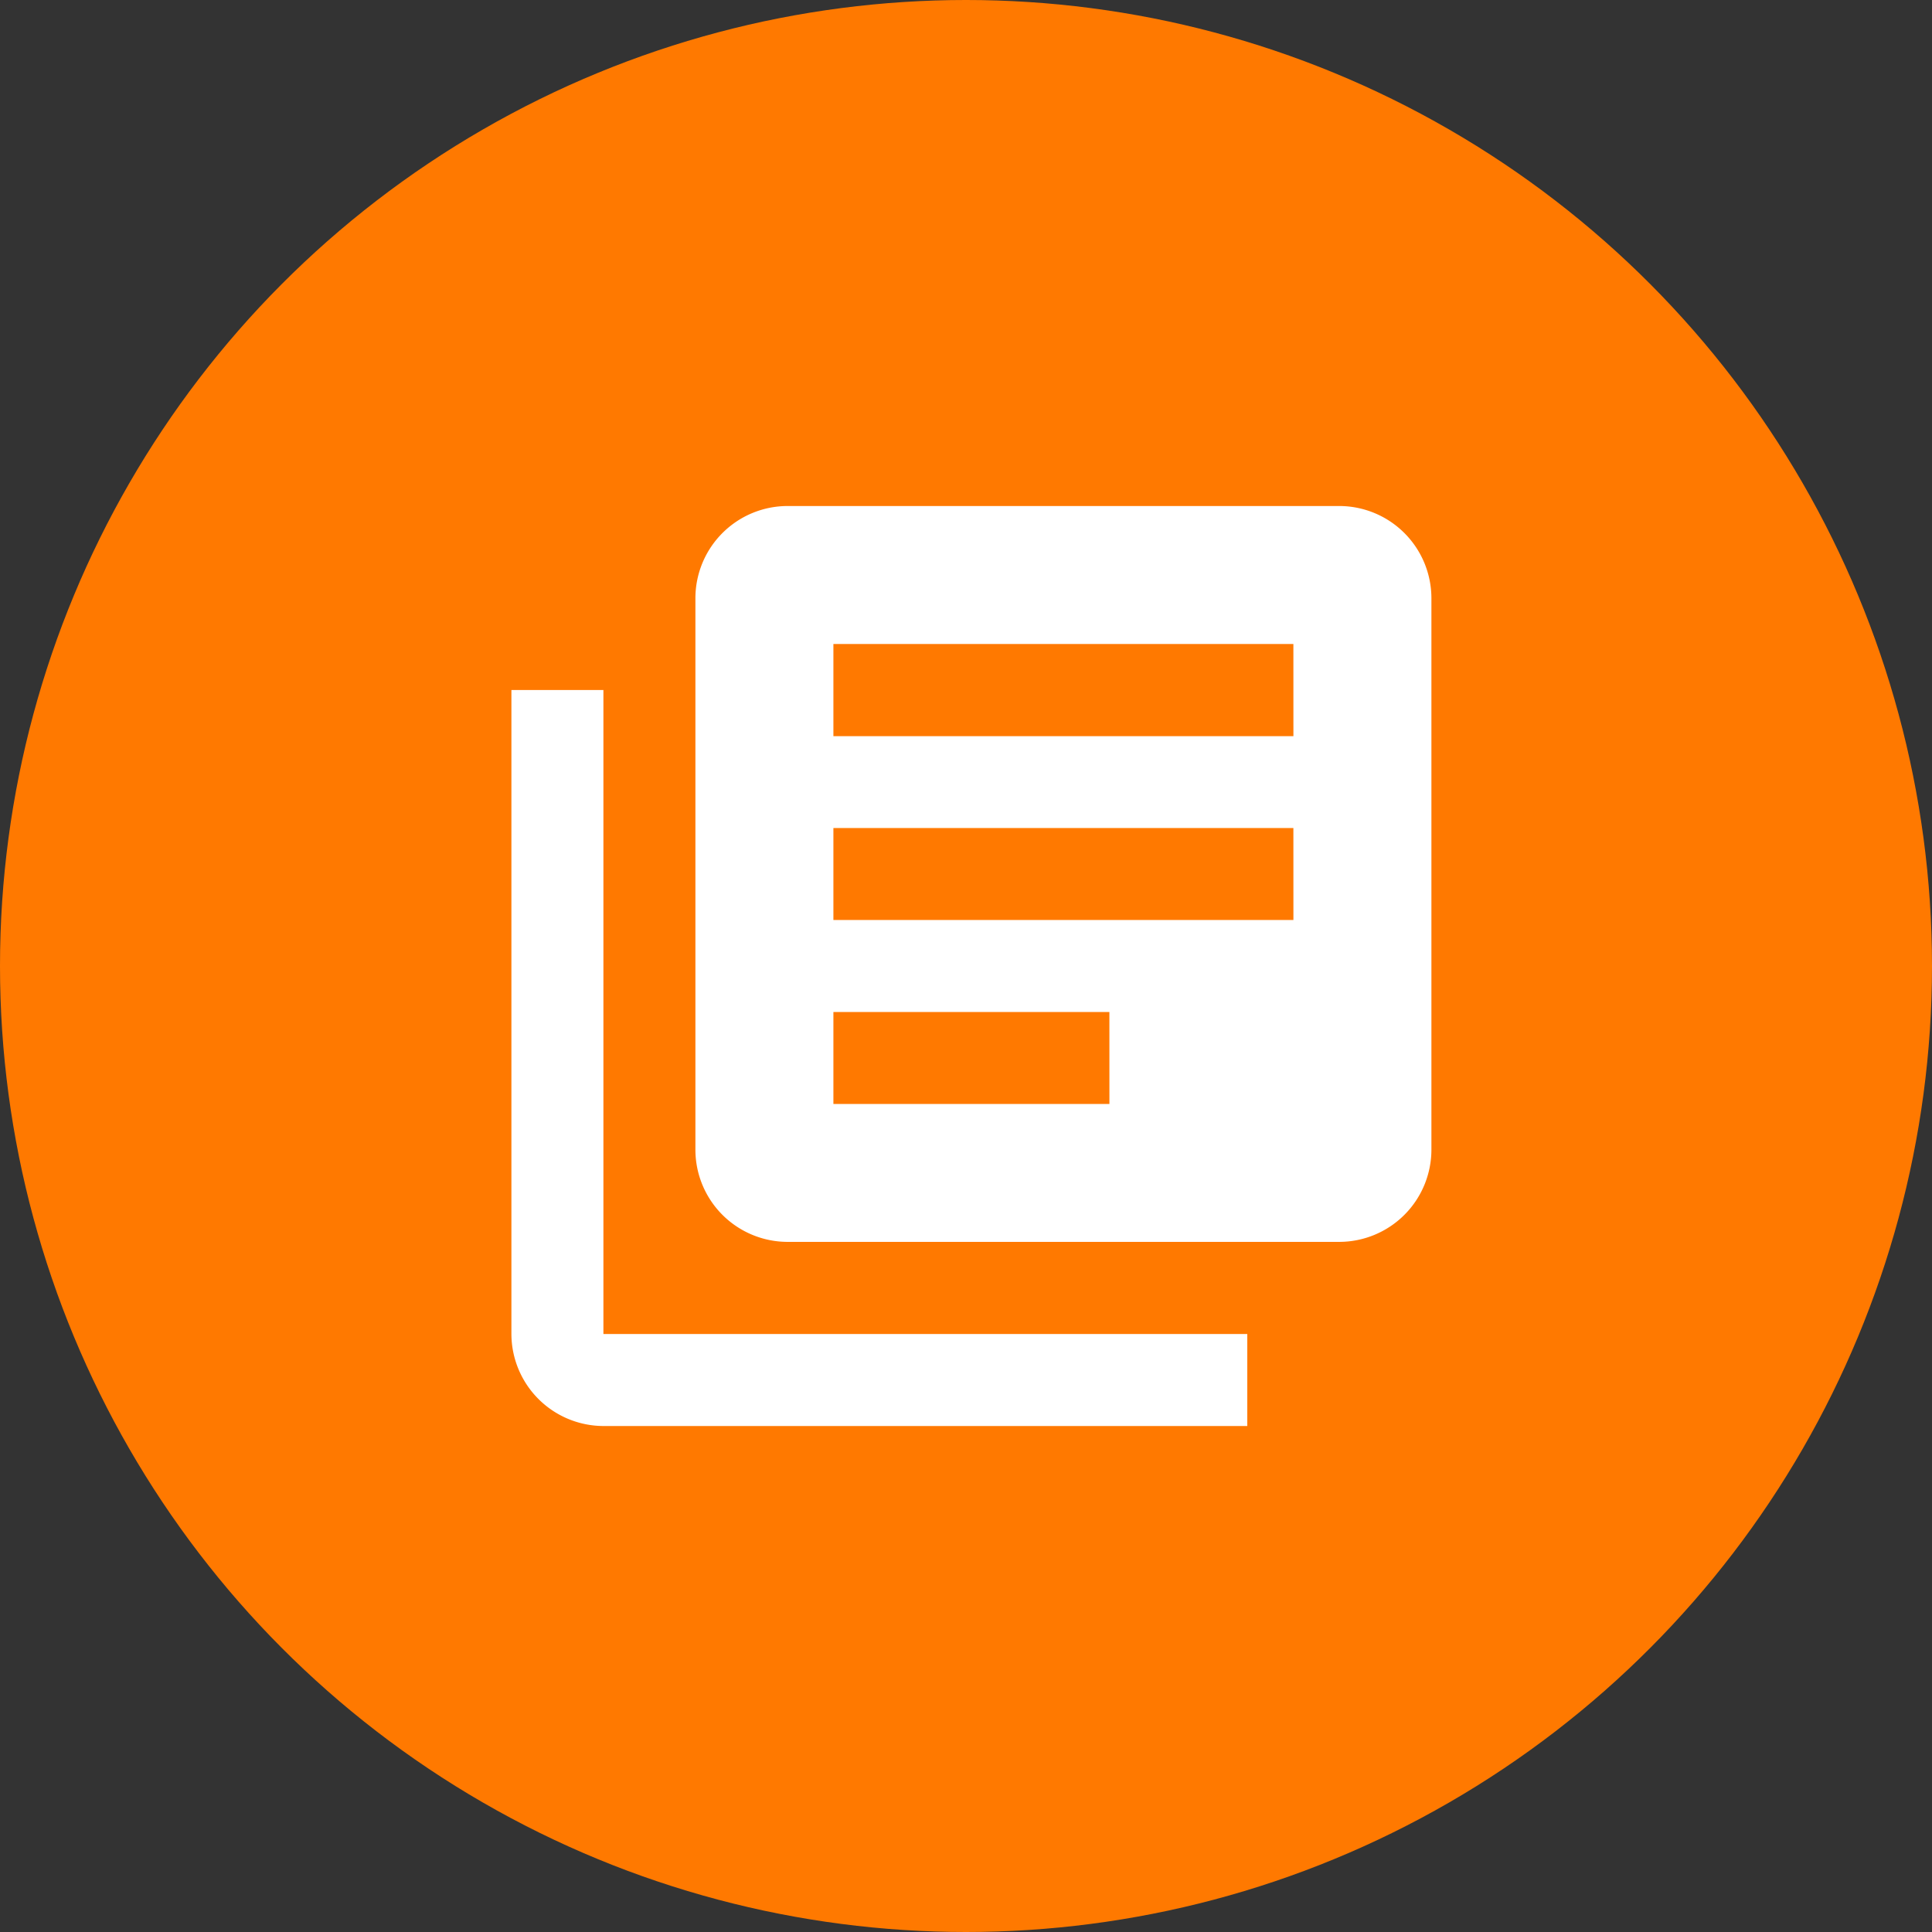 <svg xmlns="http://www.w3.org/2000/svg" width="68" height="68" viewBox="0 0 68 68">
  <rect x="0" y="0" width="68" height="68" fill="#333333" stroke="none"/>
  <g id="Grupo_375" data-name="Grupo 375" transform="translate(-240 -272)">
    <circle id="Elipse_46" data-name="Elipse 46" cx="34" cy="34" r="34" transform="translate(240 272)" fill="#ff7900"/>
    <path id="ic_library_books_24px" d="M5.238,8.476H2V31.143a3.248,3.248,0,0,0,3.238,3.238H27.9V31.143H5.238ZM31.143,2H11.714A3.248,3.248,0,0,0,8.476,5.238V24.667A3.248,3.248,0,0,0,11.714,27.9H31.143a3.248,3.248,0,0,0,3.238-3.238V5.238A3.248,3.248,0,0,0,31.143,2ZM29.524,16.571H13.333V13.333h16.19Zm-6.476,6.476H13.333V19.81h9.714ZM29.524,10.1H13.333V6.857h16.19Z" transform="translate(256 287.81)" fill="#fff"/>
  </g>
</svg>
